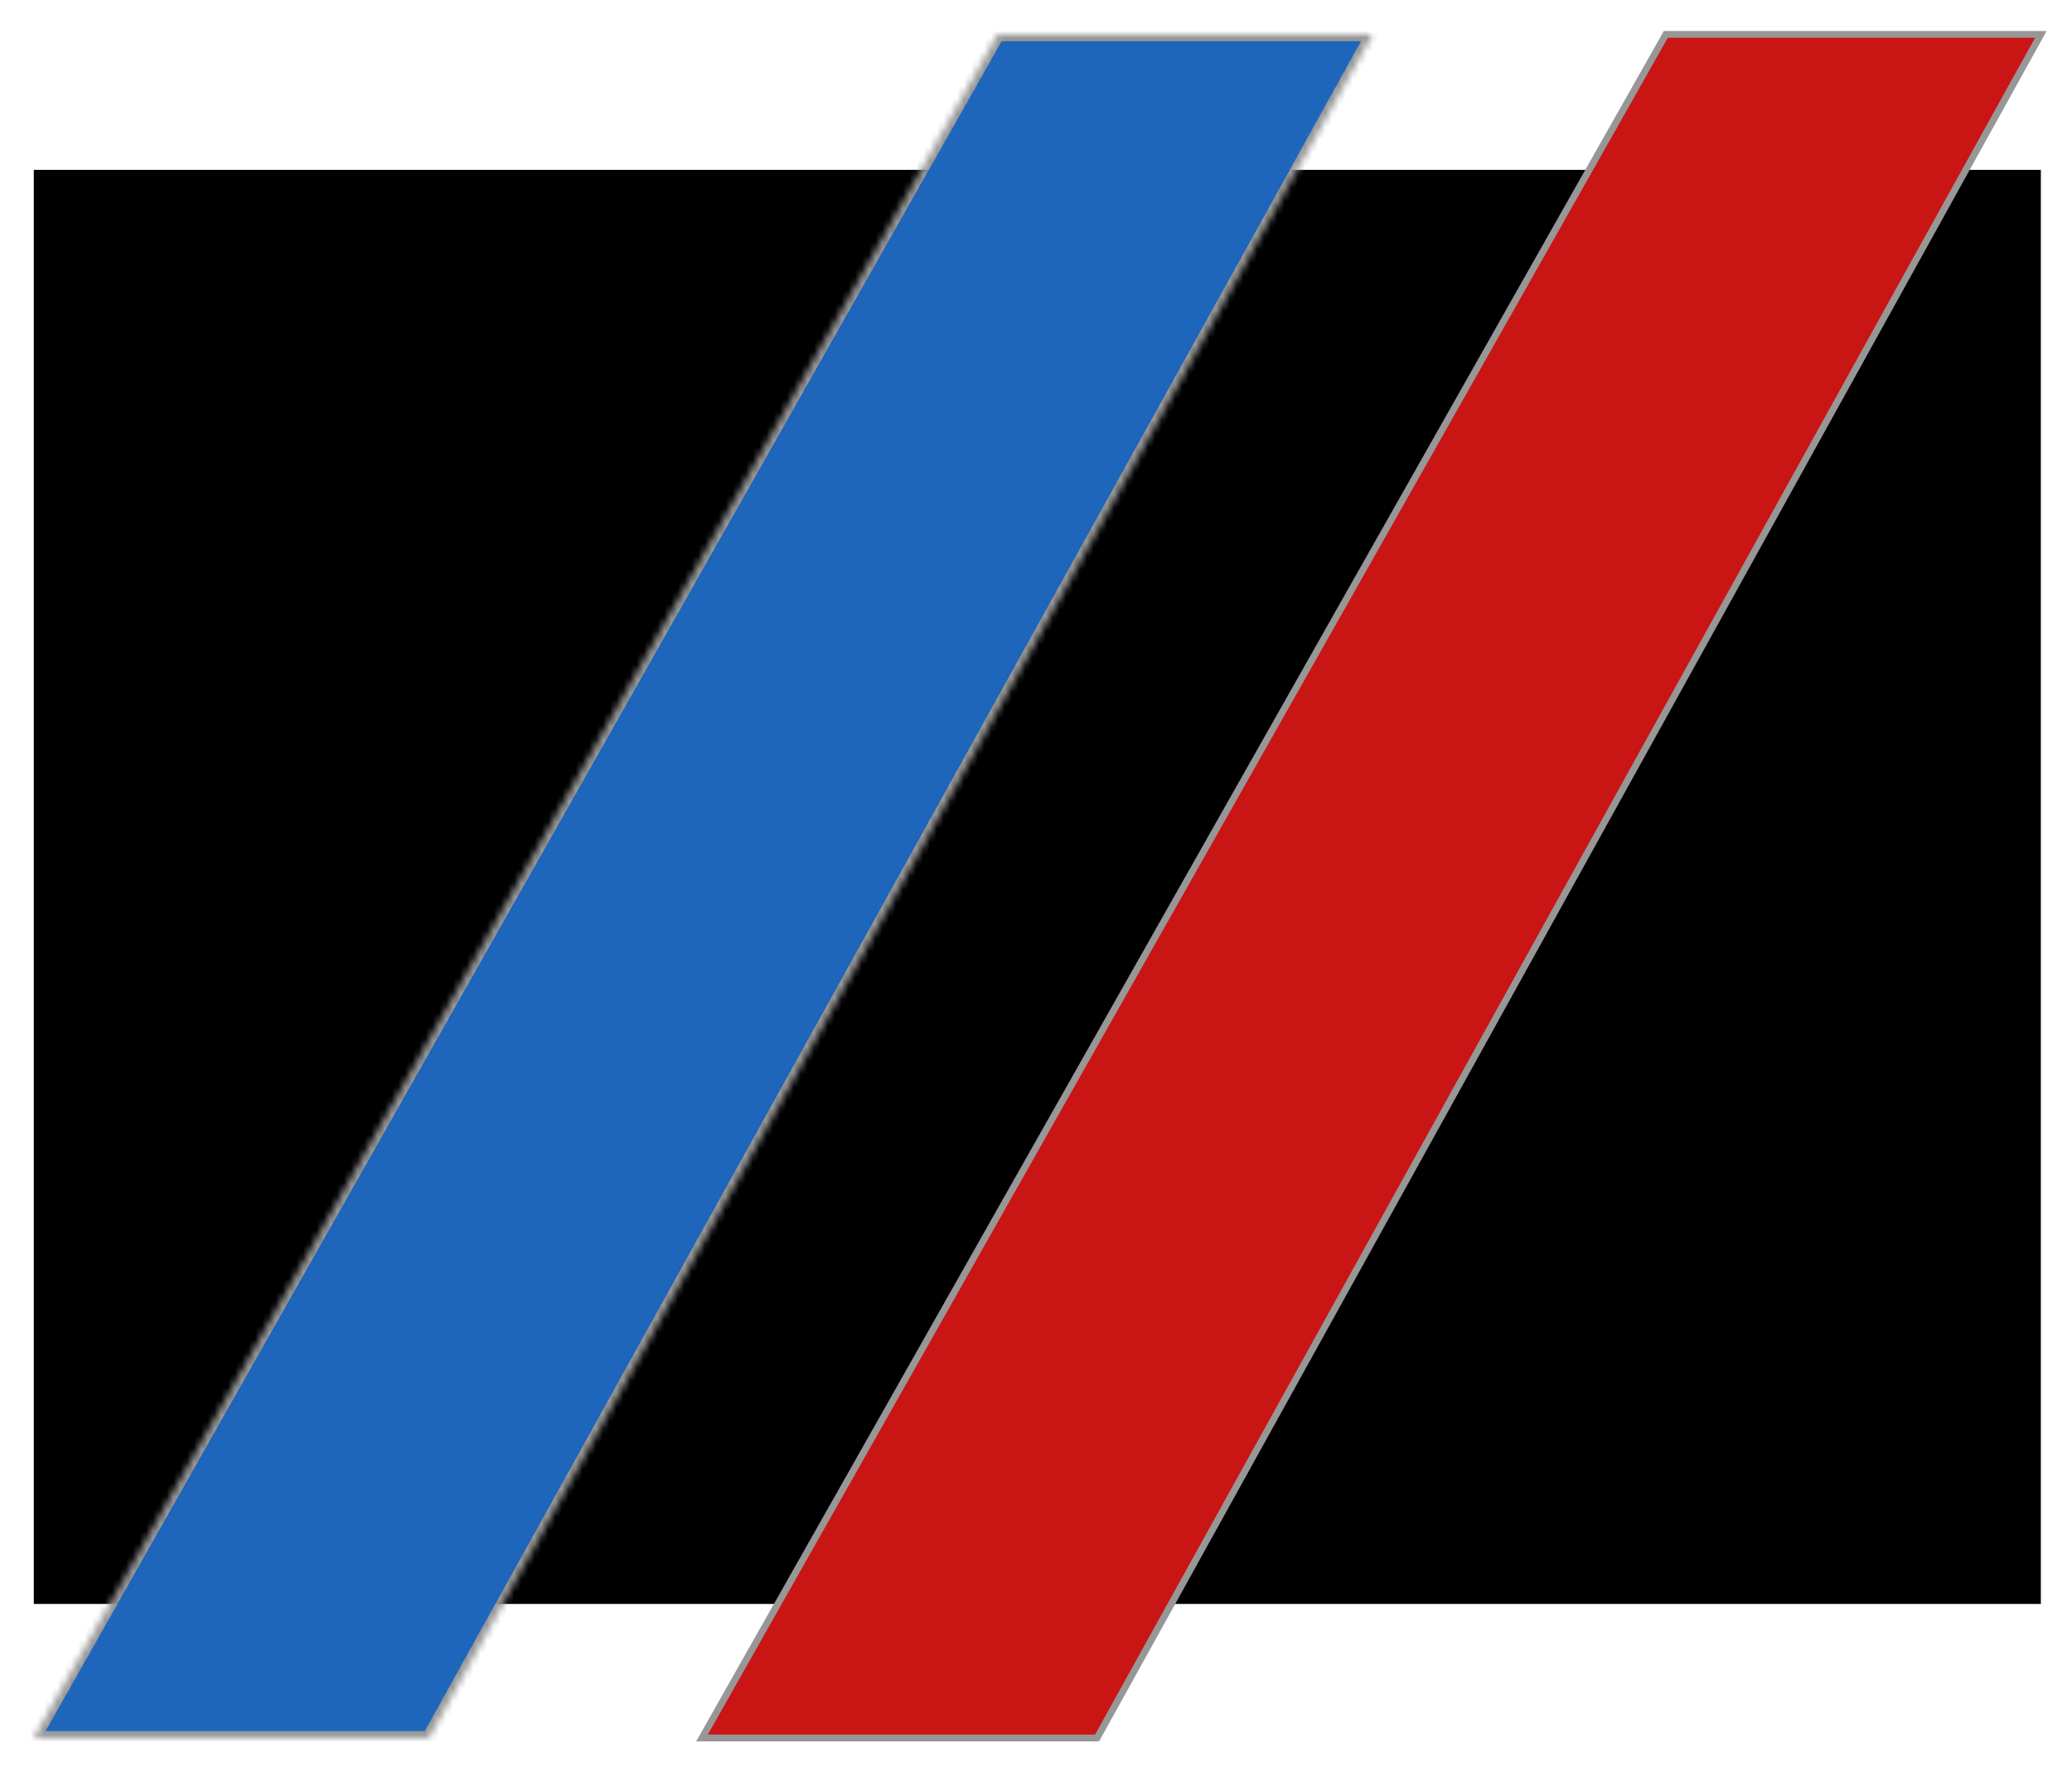 <?xml version="1.0" encoding="UTF-8" standalone="no"?>
<svg width="304px" height="260px" viewBox="0 0 304 260" version="1.1" xmlns="http://www.w3.org/2000/svg" xmlns:xlink="http://www.w3.org/1999/xlink">
    <!-- Generator: Sketch 39.1 (31720) - http://www.bohemiancoding.com/sketch -->
    <title>Group 2</title>
    <desc>Created with Sketch.</desc>
    <defs>
        <filter x="-50%" y="-50%" width="200%" height="200%" filterUnits="objectBoundingBox" id="filter-1">
            <feOffset dx="4" dy="4" in="SourceAlpha" result="shadowOffsetOuter1"></feOffset>
            <feGaussianBlur stdDeviation="2" in="shadowOffsetOuter1" result="shadowBlurOuter1"></feGaussianBlur>
            <feColorMatrix values="0 0 0 0 0   0 0 0 0 0   0 0 0 0 0  0 0 0 0.5 0" type="matrix" in="shadowBlurOuter1" result="shadowMatrixOuter1"></feColorMatrix>
            <feMerge>
                <feMergeNode in="shadowMatrixOuter1"></feMergeNode>
                <feMergeNode in="SourceGraphic"></feMergeNode>
            </feMerge>
        </filter>
        <polygon id="path-2" points="196.432 0 57.967 249.939 0 249.939 141.41 0"></polygon>
        <mask id="mask-3" maskContentUnits="userSpaceOnUse" maskUnits="objectBoundingBox" x="0" y="0" width="196.432" height="249.939" fill="white">
            <use xlink:href="#path-2"></use>
        </mask>
    </defs>
    <g id="Welcome" stroke="none" stroke-width="1" fill="none" fill-rule="evenodd">
        <g id="Desktop-HD" transform="translate(-445, -233)">
            <g id="Header" transform="translate(0, -19)">
                <g id="Title-1">
                    <g id="Group-5" transform="translate(445.958, 253.047)">
                        <g id="Group-2" filter="url(#filter-1)">
                            <rect id="Rectangle" fill="#000000" x="0" y="19.872" width="294.47" height="210.405"></rect>
                            <polygon id="Polygon" stroke="#979797" fill="#CA1515" points="294.47 4.26325641e-14 156.004 249.939 98.038 249.939 239.447 4.26325641e-14"></polygon>
                            <use id="Combined-Shape" stroke="#979797" mask="url(#mask-3)" stroke-width="2" fill="#1E66BB" xlink:href="#path-2"></use>
                        </g>
                    </g>
                </g>
            </g>
        </g>
    </g>
</svg>